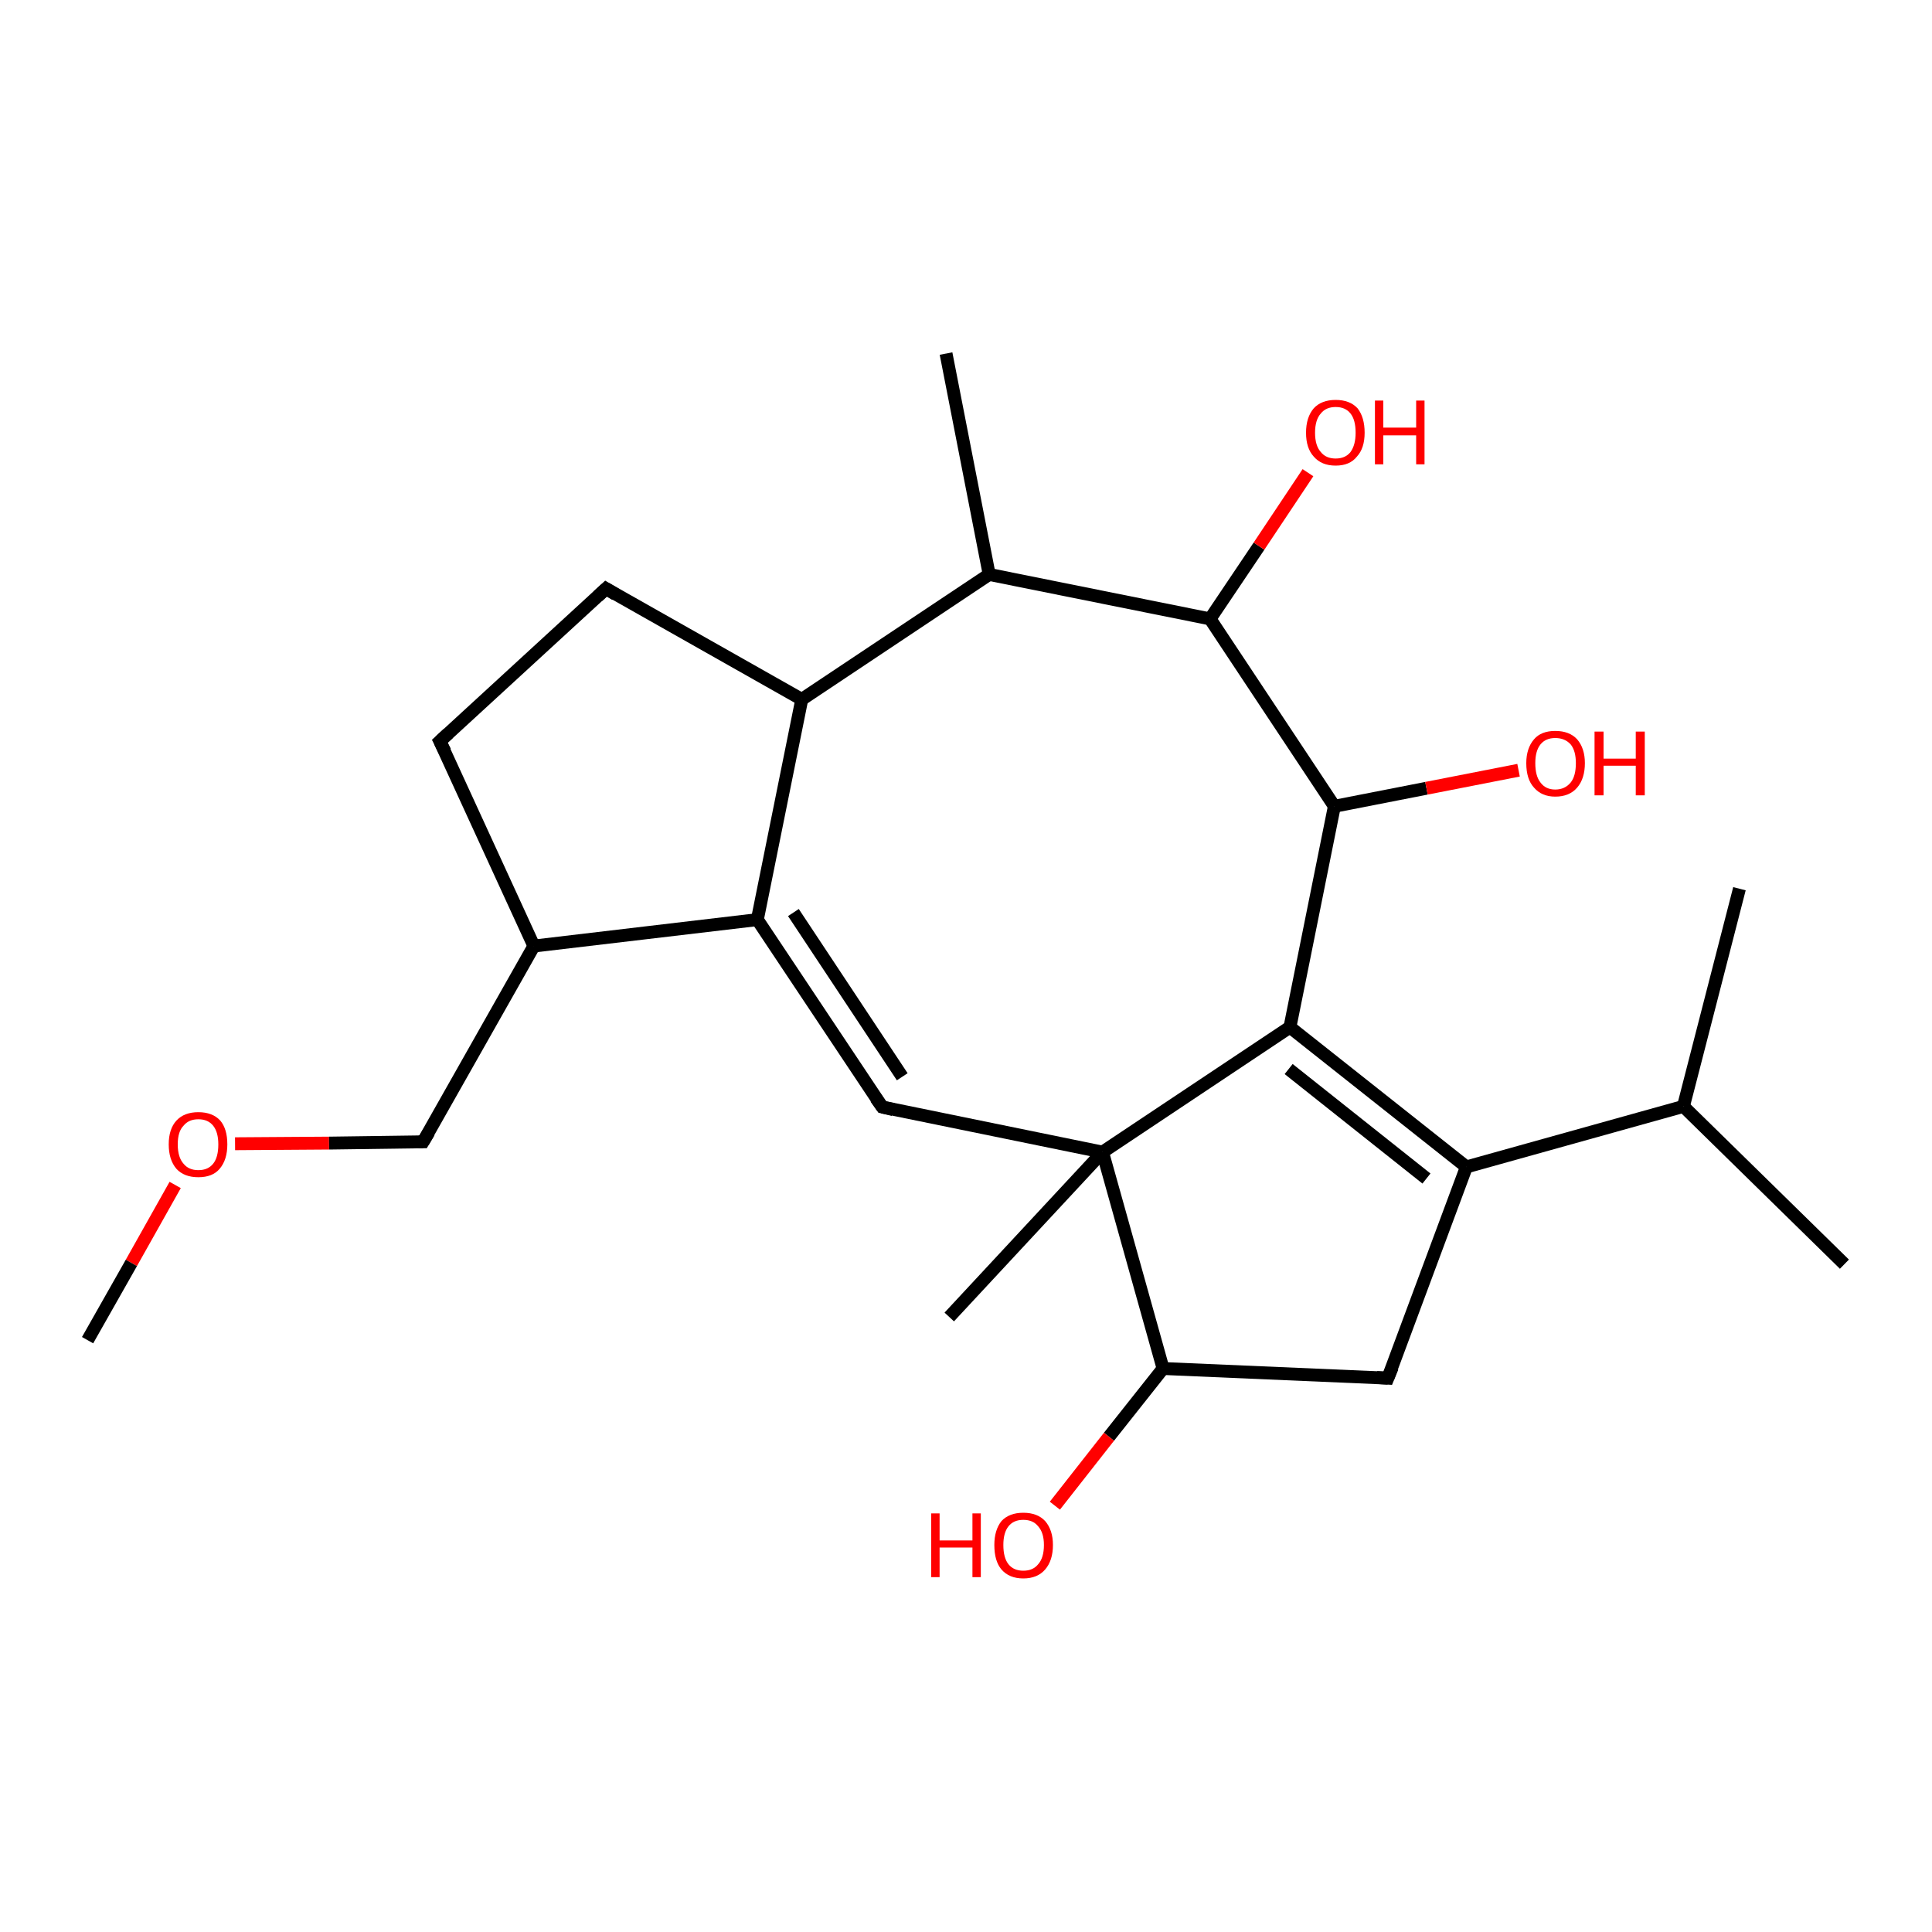 <?xml version='1.0' encoding='iso-8859-1'?>
<svg version='1.1' baseProfile='full'
              xmlns='http://www.w3.org/2000/svg'
                      xmlns:rdkit='http://www.rdkit.org/xml'
                      xmlns:xlink='http://www.w3.org/1999/xlink'
                  xml:space='preserve'
width='300px' height='300px' viewBox='0 0 300 300'>
<!-- END OF HEADER -->
<rect style='opacity:1.0;fill:#FFFFFF;stroke:none' width='300.0' height='300.0' x='0.0' y='0.0'> </rect>
<path class='bond-0 atom-0 atom-1' d='M 27.2,184.0 L 20.4,196.1' style='fill:none;fill-rule:evenodd;stroke:#FF0000;stroke-width:2.0px;stroke-linecap:butt;stroke-linejoin:miter;stroke-opacity:1' />
<path class='bond-0 atom-0 atom-1' d='M 20.4,196.1 L 13.6,208.1' style='fill:none;fill-rule:evenodd;stroke:#000000;stroke-width:2.0px;stroke-linecap:butt;stroke-linejoin:miter;stroke-opacity:1' />
<path class='bond-1 atom-0 atom-2' d='M 36.5,177.6 L 51.1,177.5' style='fill:none;fill-rule:evenodd;stroke:#FF0000;stroke-width:2.0px;stroke-linecap:butt;stroke-linejoin:miter;stroke-opacity:1' />
<path class='bond-1 atom-0 atom-2' d='M 51.1,177.5 L 65.7,177.3' style='fill:none;fill-rule:evenodd;stroke:#000000;stroke-width:2.0px;stroke-linecap:butt;stroke-linejoin:miter;stroke-opacity:1' />
<path class='bond-2 atom-2 atom-3' d='M 65.7,177.3 L 82.9,146.9' style='fill:none;fill-rule:evenodd;stroke:#000000;stroke-width:2.0px;stroke-linecap:butt;stroke-linejoin:miter;stroke-opacity:1' />
<path class='bond-3 atom-3 atom-4' d='M 82.9,146.9 L 117.6,142.8' style='fill:none;fill-rule:evenodd;stroke:#000000;stroke-width:2.0px;stroke-linecap:butt;stroke-linejoin:miter;stroke-opacity:1' />
<path class='bond-4 atom-4 atom-5' d='M 117.6,142.8 L 137.0,171.9' style='fill:none;fill-rule:evenodd;stroke:#000000;stroke-width:2.0px;stroke-linecap:butt;stroke-linejoin:miter;stroke-opacity:1' />
<path class='bond-4 atom-4 atom-5' d='M 123.2,141.7 L 140.1,167.2' style='fill:none;fill-rule:evenodd;stroke:#000000;stroke-width:2.0px;stroke-linecap:butt;stroke-linejoin:miter;stroke-opacity:1' />
<path class='bond-5 atom-5 atom-6' d='M 137.0,171.9 L 171.2,178.9' style='fill:none;fill-rule:evenodd;stroke:#000000;stroke-width:2.0px;stroke-linecap:butt;stroke-linejoin:miter;stroke-opacity:1' />
<path class='bond-6 atom-6 atom-7' d='M 171.2,178.9 L 200.3,159.5' style='fill:none;fill-rule:evenodd;stroke:#000000;stroke-width:2.0px;stroke-linecap:butt;stroke-linejoin:miter;stroke-opacity:1' />
<path class='bond-7 atom-7 atom-8' d='M 200.3,159.5 L 227.7,181.2' style='fill:none;fill-rule:evenodd;stroke:#000000;stroke-width:2.0px;stroke-linecap:butt;stroke-linejoin:miter;stroke-opacity:1' />
<path class='bond-7 atom-7 atom-8' d='M 200.1,166.0 L 221.5,183.0' style='fill:none;fill-rule:evenodd;stroke:#000000;stroke-width:2.0px;stroke-linecap:butt;stroke-linejoin:miter;stroke-opacity:1' />
<path class='bond-8 atom-8 atom-9' d='M 227.7,181.2 L 261.4,171.8' style='fill:none;fill-rule:evenodd;stroke:#000000;stroke-width:2.0px;stroke-linecap:butt;stroke-linejoin:miter;stroke-opacity:1' />
<path class='bond-9 atom-9 atom-10' d='M 261.4,171.8 L 286.4,196.3' style='fill:none;fill-rule:evenodd;stroke:#000000;stroke-width:2.0px;stroke-linecap:butt;stroke-linejoin:miter;stroke-opacity:1' />
<path class='bond-10 atom-9 atom-11' d='M 261.4,171.8 L 270.1,138.0' style='fill:none;fill-rule:evenodd;stroke:#000000;stroke-width:2.0px;stroke-linecap:butt;stroke-linejoin:miter;stroke-opacity:1' />
<path class='bond-11 atom-8 atom-12' d='M 227.7,181.2 L 215.5,214.0' style='fill:none;fill-rule:evenodd;stroke:#000000;stroke-width:2.0px;stroke-linecap:butt;stroke-linejoin:miter;stroke-opacity:1' />
<path class='bond-12 atom-12 atom-13' d='M 215.5,214.0 L 180.6,212.5' style='fill:none;fill-rule:evenodd;stroke:#000000;stroke-width:2.0px;stroke-linecap:butt;stroke-linejoin:miter;stroke-opacity:1' />
<path class='bond-13 atom-13 atom-14' d='M 180.6,212.5 L 172.2,223.1' style='fill:none;fill-rule:evenodd;stroke:#000000;stroke-width:2.0px;stroke-linecap:butt;stroke-linejoin:miter;stroke-opacity:1' />
<path class='bond-13 atom-13 atom-14' d='M 172.2,223.1 L 163.8,233.8' style='fill:none;fill-rule:evenodd;stroke:#FF0000;stroke-width:2.0px;stroke-linecap:butt;stroke-linejoin:miter;stroke-opacity:1' />
<path class='bond-14 atom-7 atom-15' d='M 200.3,159.5 L 207.2,125.2' style='fill:none;fill-rule:evenodd;stroke:#000000;stroke-width:2.0px;stroke-linecap:butt;stroke-linejoin:miter;stroke-opacity:1' />
<path class='bond-15 atom-15 atom-16' d='M 207.2,125.2 L 221.5,122.4' style='fill:none;fill-rule:evenodd;stroke:#000000;stroke-width:2.0px;stroke-linecap:butt;stroke-linejoin:miter;stroke-opacity:1' />
<path class='bond-15 atom-15 atom-16' d='M 221.5,122.4 L 235.8,119.6' style='fill:none;fill-rule:evenodd;stroke:#FF0000;stroke-width:2.0px;stroke-linecap:butt;stroke-linejoin:miter;stroke-opacity:1' />
<path class='bond-16 atom-15 atom-17' d='M 207.2,125.2 L 187.9,96.1' style='fill:none;fill-rule:evenodd;stroke:#000000;stroke-width:2.0px;stroke-linecap:butt;stroke-linejoin:miter;stroke-opacity:1' />
<path class='bond-17 atom-17 atom-18' d='M 187.9,96.1 L 195.5,84.8' style='fill:none;fill-rule:evenodd;stroke:#000000;stroke-width:2.0px;stroke-linecap:butt;stroke-linejoin:miter;stroke-opacity:1' />
<path class='bond-17 atom-17 atom-18' d='M 195.5,84.8 L 203.1,73.4' style='fill:none;fill-rule:evenodd;stroke:#FF0000;stroke-width:2.0px;stroke-linecap:butt;stroke-linejoin:miter;stroke-opacity:1' />
<path class='bond-18 atom-17 atom-19' d='M 187.9,96.1 L 153.6,89.2' style='fill:none;fill-rule:evenodd;stroke:#000000;stroke-width:2.0px;stroke-linecap:butt;stroke-linejoin:miter;stroke-opacity:1' />
<path class='bond-19 atom-19 atom-20' d='M 153.6,89.2 L 124.5,108.6' style='fill:none;fill-rule:evenodd;stroke:#000000;stroke-width:2.0px;stroke-linecap:butt;stroke-linejoin:miter;stroke-opacity:1' />
<path class='bond-20 atom-20 atom-21' d='M 124.5,108.6 L 94.1,91.4' style='fill:none;fill-rule:evenodd;stroke:#000000;stroke-width:2.0px;stroke-linecap:butt;stroke-linejoin:miter;stroke-opacity:1' />
<path class='bond-21 atom-21 atom-22' d='M 94.1,91.4 L 68.3,115.1' style='fill:none;fill-rule:evenodd;stroke:#000000;stroke-width:2.0px;stroke-linecap:butt;stroke-linejoin:miter;stroke-opacity:1' />
<path class='bond-22 atom-19 atom-23' d='M 153.6,89.2 L 146.9,54.9' style='fill:none;fill-rule:evenodd;stroke:#000000;stroke-width:2.0px;stroke-linecap:butt;stroke-linejoin:miter;stroke-opacity:1' />
<path class='bond-23 atom-6 atom-24' d='M 171.2,178.9 L 147.4,204.5' style='fill:none;fill-rule:evenodd;stroke:#000000;stroke-width:2.0px;stroke-linecap:butt;stroke-linejoin:miter;stroke-opacity:1' />
<path class='bond-24 atom-13 atom-6' d='M 180.6,212.5 L 171.2,178.9' style='fill:none;fill-rule:evenodd;stroke:#000000;stroke-width:2.0px;stroke-linecap:butt;stroke-linejoin:miter;stroke-opacity:1' />
<path class='bond-25 atom-20 atom-4' d='M 124.5,108.6 L 117.6,142.8' style='fill:none;fill-rule:evenodd;stroke:#000000;stroke-width:2.0px;stroke-linecap:butt;stroke-linejoin:miter;stroke-opacity:1' />
<path class='bond-26 atom-22 atom-3' d='M 68.3,115.1 L 82.9,146.9' style='fill:none;fill-rule:evenodd;stroke:#000000;stroke-width:2.0px;stroke-linecap:butt;stroke-linejoin:miter;stroke-opacity:1' />
<path d='M 65.0,177.3 L 65.7,177.3 L 66.6,175.8' style='fill:none;stroke:#000000;stroke-width:2.0px;stroke-linecap:butt;stroke-linejoin:miter;stroke-opacity:1;' />
<path d='M 136.0,170.5 L 137.0,171.9 L 138.7,172.3' style='fill:none;stroke:#000000;stroke-width:2.0px;stroke-linecap:butt;stroke-linejoin:miter;stroke-opacity:1;' />
<path d='M 216.2,212.3 L 215.5,214.0 L 213.8,213.9' style='fill:none;stroke:#000000;stroke-width:2.0px;stroke-linecap:butt;stroke-linejoin:miter;stroke-opacity:1;' />
<path d='M 95.6,92.3 L 94.1,91.4 L 92.8,92.6' style='fill:none;stroke:#000000;stroke-width:2.0px;stroke-linecap:butt;stroke-linejoin:miter;stroke-opacity:1;' />
<path d='M 69.6,113.9 L 68.3,115.1 L 69.1,116.7' style='fill:none;stroke:#000000;stroke-width:2.0px;stroke-linecap:butt;stroke-linejoin:miter;stroke-opacity:1;' />
<path class='atom-0' d='M 26.2 177.7
Q 26.2 175.3, 27.4 174.0
Q 28.6 172.7, 30.8 172.7
Q 33.0 172.7, 34.2 174.0
Q 35.3 175.3, 35.3 177.7
Q 35.3 180.1, 34.1 181.5
Q 33.0 182.8, 30.8 182.8
Q 28.6 182.8, 27.4 181.5
Q 26.2 180.1, 26.2 177.7
M 30.8 181.7
Q 32.3 181.7, 33.1 180.7
Q 33.9 179.7, 33.9 177.7
Q 33.9 175.8, 33.1 174.8
Q 32.3 173.8, 30.8 173.8
Q 29.3 173.8, 28.5 174.8
Q 27.6 175.7, 27.6 177.7
Q 27.6 179.7, 28.5 180.7
Q 29.3 181.7, 30.8 181.7
' fill='#FF0000'/>
<path class='atom-14' d='M 144.6 235.0
L 145.9 235.0
L 145.9 239.2
L 151.0 239.2
L 151.0 235.0
L 152.3 235.0
L 152.3 244.9
L 151.0 244.9
L 151.0 240.3
L 145.9 240.3
L 145.9 244.9
L 144.6 244.9
L 144.6 235.0
' fill='#FF0000'/>
<path class='atom-14' d='M 154.4 239.9
Q 154.4 237.6, 155.5 236.2
Q 156.7 234.9, 158.9 234.9
Q 161.1 234.9, 162.3 236.2
Q 163.5 237.6, 163.5 239.9
Q 163.5 242.3, 162.3 243.7
Q 161.1 245.1, 158.9 245.1
Q 156.7 245.1, 155.5 243.7
Q 154.4 242.4, 154.4 239.9
M 158.9 243.9
Q 160.4 243.9, 161.2 242.9
Q 162.1 241.9, 162.1 239.9
Q 162.1 238.0, 161.2 237.0
Q 160.4 236.0, 158.9 236.0
Q 157.4 236.0, 156.6 237.0
Q 155.8 238.0, 155.8 239.9
Q 155.8 241.9, 156.6 242.9
Q 157.4 243.9, 158.9 243.9
' fill='#FF0000'/>
<path class='atom-16' d='M 237.0 118.5
Q 237.0 116.2, 238.2 114.8
Q 239.3 113.5, 241.5 113.5
Q 243.7 113.5, 244.9 114.8
Q 246.1 116.2, 246.1 118.5
Q 246.1 120.9, 244.9 122.3
Q 243.7 123.7, 241.5 123.7
Q 239.4 123.7, 238.2 122.3
Q 237.0 121.0, 237.0 118.5
M 241.5 122.6
Q 243.0 122.6, 243.9 121.5
Q 244.7 120.5, 244.7 118.5
Q 244.7 116.6, 243.9 115.6
Q 243.0 114.6, 241.5 114.6
Q 240.0 114.6, 239.2 115.6
Q 238.4 116.6, 238.4 118.5
Q 238.4 120.5, 239.2 121.5
Q 240.0 122.6, 241.5 122.6
' fill='#FF0000'/>
<path class='atom-16' d='M 247.6 113.6
L 249.0 113.6
L 249.0 117.8
L 254.0 117.8
L 254.0 113.6
L 255.4 113.6
L 255.4 123.5
L 254.0 123.5
L 254.0 118.9
L 249.0 118.9
L 249.0 123.5
L 247.6 123.5
L 247.6 113.6
' fill='#FF0000'/>
<path class='atom-18' d='M 202.8 67.2
Q 202.8 64.8, 204.0 63.4
Q 205.2 62.1, 207.4 62.1
Q 209.6 62.1, 210.8 63.4
Q 211.9 64.8, 211.9 67.2
Q 211.9 69.6, 210.7 70.9
Q 209.6 72.3, 207.4 72.3
Q 205.2 72.3, 204.0 70.9
Q 202.8 69.6, 202.8 67.2
M 207.4 71.2
Q 208.9 71.2, 209.7 70.2
Q 210.5 69.1, 210.5 67.2
Q 210.5 65.2, 209.7 64.2
Q 208.9 63.2, 207.4 63.2
Q 205.9 63.2, 205.1 64.2
Q 204.2 65.2, 204.2 67.2
Q 204.2 69.2, 205.1 70.2
Q 205.9 71.2, 207.4 71.2
' fill='#FF0000'/>
<path class='atom-18' d='M 213.5 62.2
L 214.8 62.2
L 214.8 66.4
L 219.9 66.4
L 219.9 62.2
L 221.2 62.2
L 221.2 72.1
L 219.9 72.1
L 219.9 67.6
L 214.8 67.6
L 214.8 72.1
L 213.5 72.1
L 213.5 62.2
' fill='#FF0000'/>
</svg>
